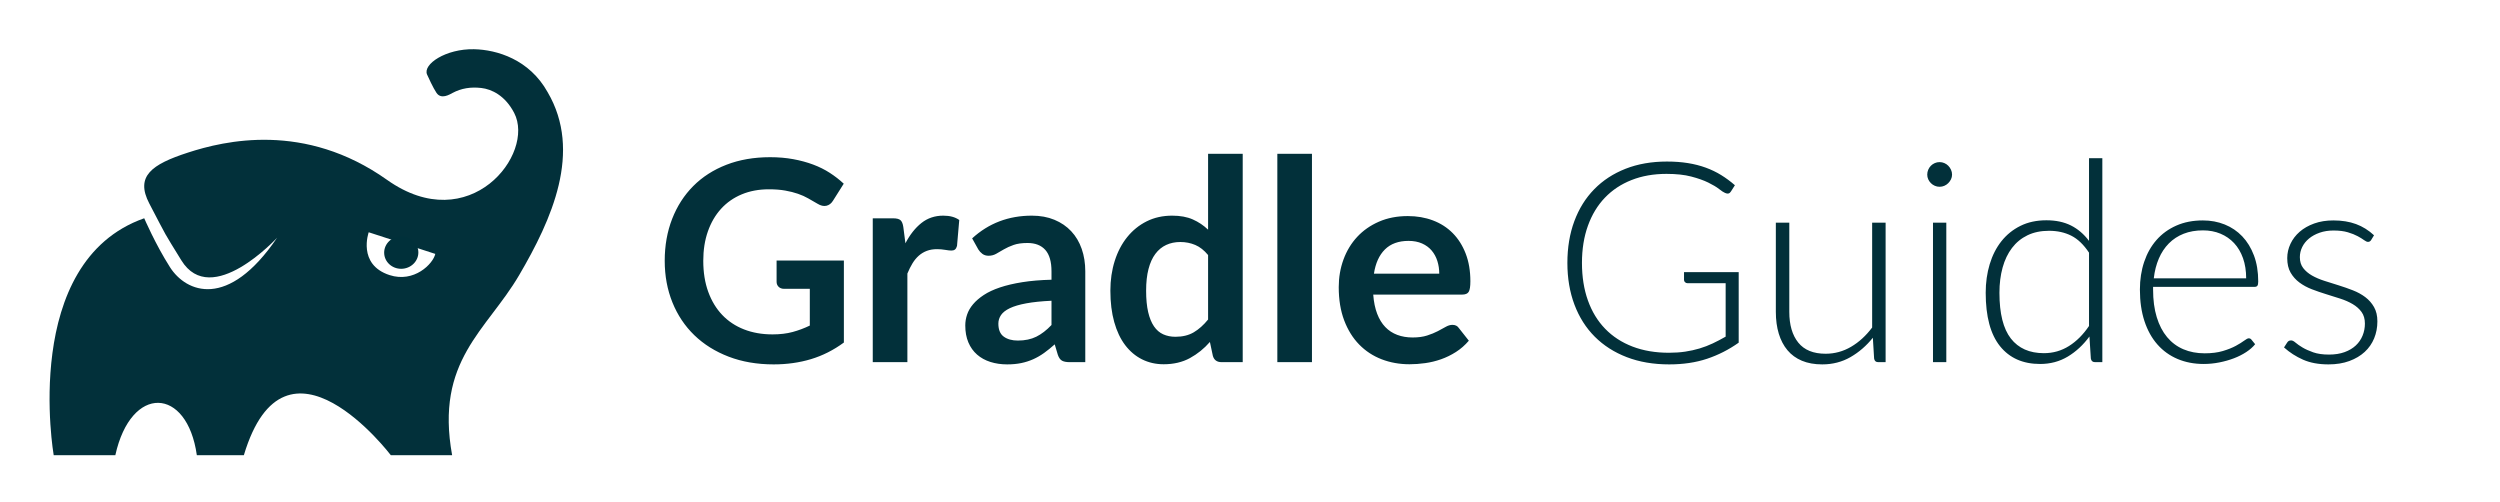 <?xml version="1.0" encoding="UTF-8" standalone="no"?>
<svg width="214px" height="43px" viewBox="0 0 214 43" version="1.1" xmlns="http://www.w3.org/2000/svg" xmlns:xlink="http://www.w3.org/1999/xlink">
    <!-- Generator: Sketch 42 (36781) - http://www.bohemiancoding.com/sketch -->
    <title>Gradle-Guides</title>
    <desc>Created with Sketch.</desc>
    <defs></defs>
    <g id="Logos" stroke="none" stroke-width="1" fill="none" fill-rule="evenodd">
        <g id="Gradle-Guides">
            <path d="M46.876,7.888 C45.32,5.089 42.538,4.253 40.573,4.213 C38.162,4.165 36.181,5.5 36.556,6.377 C36.636,6.565 37.088,7.547 37.366,7.953 C37.768,8.539 38.487,8.089 38.739,7.955 C39.491,7.555 40.294,7.426 41.206,7.532 C42.077,7.633 43.235,8.17 44.012,9.663 C45.84,13.175 40.197,20.404 33.134,15.398 C26.072,10.392 19.203,12.051 16.094,13.06 C12.984,14.068 11.555,15.083 12.784,17.429 C14.453,20.617 13.9,19.639 15.519,22.278 C18.091,26.47 23.72,20.349 23.72,20.349 C19.527,26.531 15.932,25.037 14.553,22.876 C13.31,20.929 12.345,18.683 12.345,18.683 C1.723,22.429 4.597,38.966 4.597,38.966 L9.872,38.966 C11.217,32.877 16.025,33.102 16.849,38.966 L20.874,38.966 C24.433,27.076 33.455,38.966 33.455,38.966 L38.702,38.966 C37.232,30.856 41.653,28.307 44.439,23.553 C47.225,18.798 49.865,12.982 46.876,7.888 L46.876,7.888 Z M33.343,23.547 C30.569,22.642 31.562,19.882 31.562,19.882 C31.562,19.882 33.984,20.665 37.261,21.734 C37.072,22.59 35.442,24.232 33.343,23.547 L33.343,23.547 Z" id="Fill-9" fill="#02303A"></path>
            <path d="M35.804,21.466 C35.887,22.23 35.303,22.917 34.498,23.001 C33.694,23.084 32.975,22.533 32.892,21.769 C32.81,21.005 33.394,20.317 34.198,20.234 C35.002,20.15 35.721,20.702 35.804,21.466" id="Fill-10" fill="#00303A"></path>
            <path d="M72.236,22.3 L72.236,29.32 C71.356,29.968 70.418,30.442 69.422,30.742 C68.426,31.042 67.36,31.192 66.224,31.192 C64.808,31.192 63.526,30.972 62.378,30.532 C61.23,30.092 60.25,29.48 59.438,28.696 C58.626,27.912 58,26.976 57.56,25.888 C57.12,24.8 56.9,23.612 56.9,22.324 C56.9,21.02 57.112,19.824 57.536,18.736 C57.96,17.648 58.562,16.712 59.342,15.928 C60.122,15.144 61.068,14.536 62.18,14.104 C63.292,13.672 64.54,13.456 65.924,13.456 C66.628,13.456 67.286,13.512 67.898,13.624 C68.51,13.736 69.078,13.89 69.602,14.086 C70.126,14.282 70.604,14.52 71.036,14.8 C71.468,15.08 71.864,15.388 72.224,15.724 L71.3,17.188 C71.156,17.42 70.968,17.562 70.736,17.614 C70.504,17.666 70.252,17.608 69.98,17.44 L69.188,16.984 C68.924,16.832 68.63,16.7 68.306,16.588 C67.982,16.476 67.618,16.384 67.214,16.312 C66.81,16.24 66.344,16.204 65.816,16.204 C64.96,16.204 64.186,16.348 63.494,16.636 C62.802,16.924 62.212,17.336 61.724,17.872 C61.236,18.408 60.86,19.052 60.596,19.804 C60.332,20.556 60.2,21.396 60.2,22.324 C60.2,23.316 60.342,24.202 60.626,24.982 C60.91,25.762 61.31,26.422 61.826,26.962 C62.342,27.502 62.964,27.914 63.692,28.198 C64.42,28.482 65.232,28.624 66.128,28.624 C66.768,28.624 67.34,28.556 67.844,28.42 C68.348,28.284 68.84,28.1 69.32,27.868 L69.32,24.724 L67.136,24.724 C66.928,24.724 66.766,24.666 66.65,24.55 C66.534,24.434 66.476,24.292 66.476,24.124 L66.476,22.3 L72.236,22.3 Z M77.504,20.824 C77.888,20.088 78.344,19.51 78.872,19.09 C79.4,18.67 80.024,18.46 80.744,18.46 C81.312,18.46 81.768,18.584 82.112,18.832 L81.92,21.052 C81.88,21.196 81.822,21.298 81.746,21.358 C81.67,21.418 81.568,21.448 81.44,21.448 C81.32,21.448 81.142,21.428 80.906,21.388 C80.67,21.348 80.44,21.328 80.216,21.328 C79.888,21.328 79.596,21.376 79.34,21.472 C79.084,21.568 78.854,21.706 78.65,21.886 C78.446,22.066 78.266,22.284 78.11,22.54 C77.954,22.796 77.808,23.088 77.672,23.416 L77.672,31 L74.708,31 L74.708,18.688 L76.448,18.688 C76.752,18.688 76.964,18.742 77.084,18.85 C77.204,18.958 77.284,19.152 77.324,19.432 L77.504,20.824 Z M90.008,25.744 C89.152,25.784 88.432,25.858 87.848,25.966 C87.264,26.074 86.796,26.212 86.444,26.38 C86.092,26.548 85.84,26.744 85.688,26.968 C85.536,27.192 85.46,27.436 85.46,27.7 C85.46,28.22 85.614,28.592 85.922,28.816 C86.23,29.04 86.632,29.152 87.128,29.152 C87.736,29.152 88.262,29.042 88.706,28.822 C89.15,28.602 89.584,28.268 90.008,27.82 L90.008,25.744 Z M83.216,20.404 C84.632,19.108 86.336,18.46 88.328,18.46 C89.048,18.46 89.692,18.578 90.26,18.814 C90.828,19.05 91.308,19.378 91.7,19.798 C92.092,20.218 92.39,20.72 92.594,21.304 C92.798,21.888 92.9,22.528 92.9,23.224 L92.9,31 L91.556,31 C91.276,31 91.06,30.958 90.908,30.874 C90.756,30.79 90.636,30.62 90.548,30.364 L90.284,29.476 C89.972,29.756 89.668,30.002 89.372,30.214 C89.076,30.426 88.768,30.604 88.448,30.748 C88.128,30.892 87.786,31.002 87.422,31.078 C87.058,31.154 86.656,31.192 86.216,31.192 C85.696,31.192 85.216,31.122 84.776,30.982 C84.336,30.842 83.956,30.632 83.636,30.352 C83.316,30.072 83.068,29.724 82.892,29.308 C82.716,28.892 82.628,28.408 82.628,27.856 C82.628,27.544 82.68,27.234 82.784,26.926 C82.888,26.618 83.058,26.324 83.294,26.044 C83.53,25.764 83.836,25.5 84.212,25.252 C84.588,25.004 85.05,24.788 85.598,24.604 C86.146,24.42 86.784,24.27 87.512,24.154 C88.24,24.038 89.072,23.968 90.008,23.944 L90.008,23.224 C90.008,22.4 89.832,21.79 89.48,21.394 C89.128,20.998 88.62,20.8 87.956,20.8 C87.476,20.8 87.078,20.856 86.762,20.968 C86.446,21.08 86.168,21.206 85.928,21.346 C85.688,21.486 85.47,21.612 85.274,21.724 C85.078,21.836 84.86,21.892 84.62,21.892 C84.412,21.892 84.236,21.838 84.092,21.73 C83.948,21.622 83.832,21.496 83.744,21.352 L83.216,20.404 Z M103.412,21.832 C103.076,21.424 102.71,21.136 102.314,20.968 C101.918,20.8 101.492,20.716 101.036,20.716 C100.588,20.716 100.184,20.8 99.824,20.968 C99.464,21.136 99.156,21.39 98.9,21.73 C98.644,22.07 98.448,22.502 98.312,23.026 C98.176,23.55 98.108,24.168 98.108,24.88 C98.108,25.6 98.166,26.21 98.282,26.71 C98.398,27.21 98.564,27.618 98.78,27.934 C98.996,28.25 99.26,28.478 99.572,28.618 C99.884,28.758 100.232,28.828 100.616,28.828 C101.232,28.828 101.756,28.7 102.188,28.444 C102.62,28.188 103.028,27.824 103.412,27.352 L103.412,21.832 Z M106.376,13.168 L106.376,31 L104.564,31 C104.172,31 103.924,30.82 103.82,30.46 L103.568,29.272 C103.072,29.84 102.502,30.3 101.858,30.652 C101.214,31.004 100.464,31.18 99.608,31.18 C98.936,31.18 98.32,31.04 97.76,30.76 C97.2,30.48 96.718,30.074 96.314,29.542 C95.91,29.01 95.598,28.352 95.378,27.568 C95.158,26.784 95.048,25.888 95.048,24.88 C95.048,23.968 95.172,23.12 95.42,22.336 C95.668,21.552 96.024,20.872 96.488,20.296 C96.952,19.72 97.508,19.27 98.156,18.946 C98.804,18.622 99.532,18.46 100.34,18.46 C101.028,18.46 101.616,18.568 102.104,18.784 C102.592,19 103.028,19.292 103.412,19.66 L103.412,13.168 L106.376,13.168 Z M112.304,13.168 L112.304,31 L109.34,31 L109.34,13.168 L112.304,13.168 Z M123.2,23.428 C123.2,23.044 123.146,22.682 123.038,22.342 C122.93,22.002 122.768,21.704 122.552,21.448 C122.336,21.192 122.062,20.99 121.73,20.842 C121.398,20.694 121.012,20.62 120.572,20.62 C119.716,20.62 119.042,20.864 118.55,21.352 C118.058,21.84 117.744,22.532 117.608,23.428 L123.2,23.428 Z M117.548,25.216 C117.596,25.848 117.708,26.394 117.884,26.854 C118.06,27.314 118.292,27.694 118.58,27.994 C118.868,28.294 119.21,28.518 119.606,28.666 C120.002,28.814 120.44,28.888 120.92,28.888 C121.4,28.888 121.814,28.832 122.162,28.72 C122.51,28.608 122.814,28.484 123.074,28.348 C123.334,28.212 123.562,28.088 123.758,27.976 C123.954,27.864 124.144,27.808 124.328,27.808 C124.576,27.808 124.76,27.9 124.88,28.084 L125.732,29.164 C125.404,29.548 125.036,29.87 124.628,30.13 C124.22,30.39 123.794,30.598 123.35,30.754 C122.906,30.91 122.454,31.02 121.994,31.084 C121.534,31.148 121.088,31.18 120.656,31.18 C119.8,31.18 119.004,31.038 118.268,30.754 C117.532,30.47 116.892,30.05 116.348,29.494 C115.804,28.938 115.376,28.25 115.064,27.43 C114.752,26.61 114.596,25.66 114.596,24.58 C114.596,23.74 114.732,22.95 115.004,22.21 C115.276,21.47 115.666,20.826 116.174,20.278 C116.682,19.73 117.302,19.296 118.034,18.976 C118.766,18.656 119.592,18.496 120.512,18.496 C121.288,18.496 122.004,18.62 122.66,18.868 C123.316,19.116 123.88,19.478 124.352,19.954 C124.824,20.43 125.194,21.014 125.462,21.706 C125.73,22.398 125.864,23.188 125.864,24.076 C125.864,24.524 125.816,24.826 125.72,24.982 C125.624,25.138 125.44,25.216 125.168,25.216 L117.548,25.216 Z M148.832,23.296 L148.832,29.332 C147.984,29.932 147.08,30.392 146.12,30.712 C145.16,31.032 144.08,31.192 142.88,31.192 C141.536,31.192 140.328,30.986 139.256,30.574 C138.184,30.162 137.27,29.578 136.514,28.822 C135.758,28.066 135.178,27.152 134.774,26.08 C134.37,25.008 134.168,23.816 134.168,22.504 C134.168,21.192 134.366,20.002 134.762,18.934 C135.158,17.866 135.726,16.954 136.466,16.198 C137.206,15.442 138.1,14.858 139.148,14.446 C140.196,14.034 141.376,13.828 142.688,13.828 C143.336,13.828 143.934,13.872 144.482,13.96 C145.03,14.048 145.54,14.178 146.012,14.35 C146.484,14.522 146.924,14.734 147.332,14.986 C147.74,15.238 148.132,15.528 148.508,15.856 L148.172,16.384 C148.06,16.576 147.892,16.62 147.668,16.516 C147.548,16.468 147.376,16.356 147.152,16.18 C146.928,16.004 146.62,15.82 146.228,15.628 C145.836,15.436 145.35,15.264 144.77,15.112 C144.19,14.96 143.484,14.884 142.652,14.884 C141.548,14.884 140.55,15.06 139.658,15.412 C138.766,15.764 138.006,16.268 137.378,16.924 C136.75,17.58 136.266,18.38 135.926,19.324 C135.586,20.268 135.416,21.328 135.416,22.504 C135.416,23.696 135.586,24.768 135.926,25.72 C136.266,26.672 136.758,27.48 137.402,28.144 C138.046,28.808 138.828,29.316 139.748,29.668 C140.668,30.02 141.704,30.196 142.856,30.196 C143.36,30.196 143.826,30.164 144.254,30.1 C144.682,30.036 145.09,29.946 145.478,29.83 C145.866,29.714 146.242,29.57 146.606,29.398 C146.97,29.226 147.34,29.032 147.716,28.816 L147.716,24.244 L144.464,24.244 C144.376,24.244 144.302,24.216 144.242,24.16 C144.182,24.104 144.152,24.04 144.152,23.968 L144.152,23.296 L148.832,23.296 Z M161.408,19.06 L161.408,31 L160.772,31 C160.572,31 160.456,30.896 160.424,30.688 L160.316,28.912 C159.764,29.6 159.126,30.152 158.402,30.568 C157.678,30.984 156.872,31.192 155.984,31.192 C155.32,31.192 154.74,31.088 154.244,30.88 C153.748,30.672 153.336,30.372 153.008,29.98 C152.68,29.588 152.432,29.116 152.264,28.564 C152.096,28.012 152.012,27.388 152.012,26.692 L152.012,19.06 L153.164,19.06 L153.164,26.692 C153.164,27.812 153.42,28.69 153.932,29.326 C154.444,29.962 155.224,30.28 156.272,30.28 C157.048,30.28 157.774,30.082 158.45,29.686 C159.126,29.29 159.728,28.74 160.256,28.036 L160.256,19.06 L161.408,19.06 Z M166.604,19.06 L166.604,31 L165.464,31 L165.464,19.06 L166.604,19.06 Z M167.096,14.944 C167.096,15.088 167.066,15.222 167.006,15.346 C166.946,15.47 166.868,15.58 166.772,15.676 C166.676,15.772 166.564,15.848 166.436,15.904 C166.308,15.96 166.172,15.988 166.028,15.988 C165.884,15.988 165.748,15.96 165.62,15.904 C165.492,15.848 165.38,15.772 165.284,15.676 C165.188,15.58 165.112,15.47 165.056,15.346 C165,15.222 164.972,15.088 164.972,14.944 C164.972,14.8 165,14.662 165.056,14.53 C165.112,14.398 165.188,14.284 165.284,14.188 C165.38,14.092 165.492,14.016 165.62,13.96 C165.748,13.904 165.884,13.876 166.028,13.876 C166.172,13.876 166.308,13.904 166.436,13.96 C166.564,14.016 166.676,14.092 166.772,14.188 C166.868,14.284 166.946,14.398 167.006,14.53 C167.066,14.662 167.096,14.8 167.096,14.944 Z M178.82,21.628 C178.364,20.94 177.858,20.456 177.302,20.176 C176.746,19.896 176.112,19.756 175.4,19.756 C174.696,19.756 174.08,19.884 173.552,20.14 C173.024,20.396 172.582,20.758 172.226,21.226 C171.87,21.694 171.602,22.254 171.422,22.906 C171.242,23.558 171.152,24.276 171.152,25.06 C171.152,26.836 171.478,28.142 172.13,28.978 C172.782,29.814 173.724,30.232 174.956,30.232 C175.74,30.232 176.456,30.028 177.104,29.62 C177.752,29.212 178.324,28.64 178.82,27.904 L178.82,21.628 Z M179.96,13.54 L179.96,31 L179.336,31 C179.128,31 179.008,30.896 178.976,30.688 L178.856,28.804 C178.328,29.524 177.712,30.096 177.008,30.52 C176.304,30.944 175.512,31.156 174.632,31.156 C173.16,31.156 172.016,30.648 171.2,29.632 C170.384,28.616 169.976,27.092 169.976,25.06 C169.976,24.188 170.09,23.374 170.318,22.618 C170.546,21.862 170.88,21.206 171.32,20.65 C171.76,20.094 172.302,19.656 172.946,19.336 C173.59,19.016 174.332,18.856 175.172,18.856 C175.98,18.856 176.68,19.004 177.272,19.3 C177.864,19.596 178.38,20.036 178.82,20.62 L178.82,13.54 L179.96,13.54 Z M192.272,23.824 C192.272,23.184 192.182,22.61 192.002,22.102 C191.822,21.594 191.568,21.164 191.24,20.812 C190.912,20.46 190.522,20.19 190.07,20.002 C189.618,19.814 189.12,19.72 188.576,19.72 C187.96,19.72 187.408,19.816 186.92,20.008 C186.432,20.2 186.01,20.476 185.654,20.836 C185.298,21.196 185.012,21.628 184.796,22.132 C184.58,22.636 184.436,23.2 184.364,23.824 L192.272,23.824 Z M184.304,24.556 L184.304,24.784 C184.304,25.68 184.408,26.468 184.616,27.148 C184.824,27.828 185.12,28.398 185.504,28.858 C185.888,29.318 186.352,29.664 186.896,29.896 C187.44,30.128 188.048,30.244 188.72,30.244 C189.32,30.244 189.84,30.178 190.28,30.046 C190.72,29.914 191.09,29.766 191.39,29.602 C191.69,29.438 191.928,29.29 192.104,29.158 C192.28,29.026 192.408,28.96 192.488,28.96 C192.592,28.96 192.672,29 192.728,29.08 L193.04,29.464 C192.848,29.704 192.594,29.928 192.278,30.136 C191.962,30.344 191.61,30.522 191.222,30.67 C190.834,30.818 190.418,30.936 189.974,31.024 C189.53,31.112 189.084,31.156 188.636,31.156 C187.82,31.156 187.076,31.014 186.404,30.73 C185.732,30.446 185.156,30.032 184.676,29.488 C184.196,28.944 183.826,28.278 183.566,27.49 C183.306,26.702 183.176,25.8 183.176,24.784 C183.176,23.928 183.298,23.138 183.542,22.414 C183.786,21.69 184.138,21.066 184.598,20.542 C185.058,20.018 185.622,19.608 186.29,19.312 C186.958,19.016 187.716,18.868 188.564,18.868 C189.236,18.868 189.86,18.984 190.436,19.216 C191.012,19.448 191.512,19.786 191.936,20.23 C192.36,20.674 192.694,21.22 192.938,21.868 C193.182,22.516 193.304,23.26 193.304,24.1 C193.304,24.276 193.28,24.396 193.232,24.46 C193.184,24.524 193.104,24.556 192.992,24.556 L184.304,24.556 Z M202.976,20.536 C202.912,20.648 202.82,20.704 202.7,20.704 C202.612,20.704 202.5,20.654 202.364,20.554 C202.228,20.454 202.046,20.342 201.818,20.218 C201.59,20.094 201.308,19.982 200.972,19.882 C200.636,19.782 200.228,19.732 199.748,19.732 C199.316,19.732 198.922,19.794 198.566,19.918 C198.21,20.042 197.906,20.208 197.654,20.416 C197.402,20.624 197.208,20.866 197.072,21.142 C196.936,21.418 196.868,21.708 196.868,22.012 C196.868,22.388 196.964,22.7 197.156,22.948 C197.348,23.196 197.598,23.408 197.906,23.584 C198.214,23.76 198.568,23.912 198.968,24.04 C199.368,24.168 199.774,24.296 200.186,24.424 C200.598,24.552 201.004,24.694 201.404,24.85 C201.804,25.006 202.158,25.2 202.466,25.432 C202.774,25.664 203.024,25.948 203.216,26.284 C203.408,26.62 203.504,27.028 203.504,27.508 C203.504,28.028 203.412,28.512 203.228,28.96 C203.044,29.408 202.774,29.796 202.418,30.124 C202.062,30.452 201.624,30.712 201.104,30.904 C200.584,31.096 199.988,31.192 199.316,31.192 C198.476,31.192 197.752,31.058 197.144,30.79 C196.536,30.522 195.992,30.172 195.512,29.74 L195.776,29.332 C195.816,29.268 195.862,29.22 195.914,29.188 C195.966,29.156 196.036,29.14 196.124,29.14 C196.228,29.14 196.354,29.204 196.502,29.332 C196.65,29.46 196.848,29.598 197.096,29.746 C197.344,29.894 197.65,30.032 198.014,30.16 C198.378,30.288 198.828,30.352 199.364,30.352 C199.868,30.352 200.312,30.282 200.696,30.142 C201.08,30.002 201.4,29.812 201.656,29.572 C201.912,29.332 202.106,29.05 202.238,28.726 C202.37,28.402 202.436,28.06 202.436,27.7 C202.436,27.3 202.34,26.968 202.148,26.704 C201.956,26.44 201.704,26.216 201.392,26.032 C201.08,25.848 200.726,25.692 200.33,25.564 C199.934,25.436 199.528,25.308 199.112,25.18 C198.696,25.052 198.29,24.912 197.894,24.76 C197.498,24.608 197.144,24.416 196.832,24.184 C196.52,23.952 196.268,23.67 196.076,23.338 C195.884,23.006 195.788,22.592 195.788,22.096 C195.788,21.672 195.88,21.264 196.064,20.872 C196.248,20.48 196.51,20.136 196.85,19.84 C197.19,19.544 197.604,19.308 198.092,19.132 C198.58,18.956 199.128,18.868 199.736,18.868 C200.464,18.868 201.11,18.972 201.674,19.18 C202.238,19.388 202.752,19.708 203.216,20.14 L202.976,20.536 Z" fill="#02303A"></path>
        </g>
    </g>
</svg>